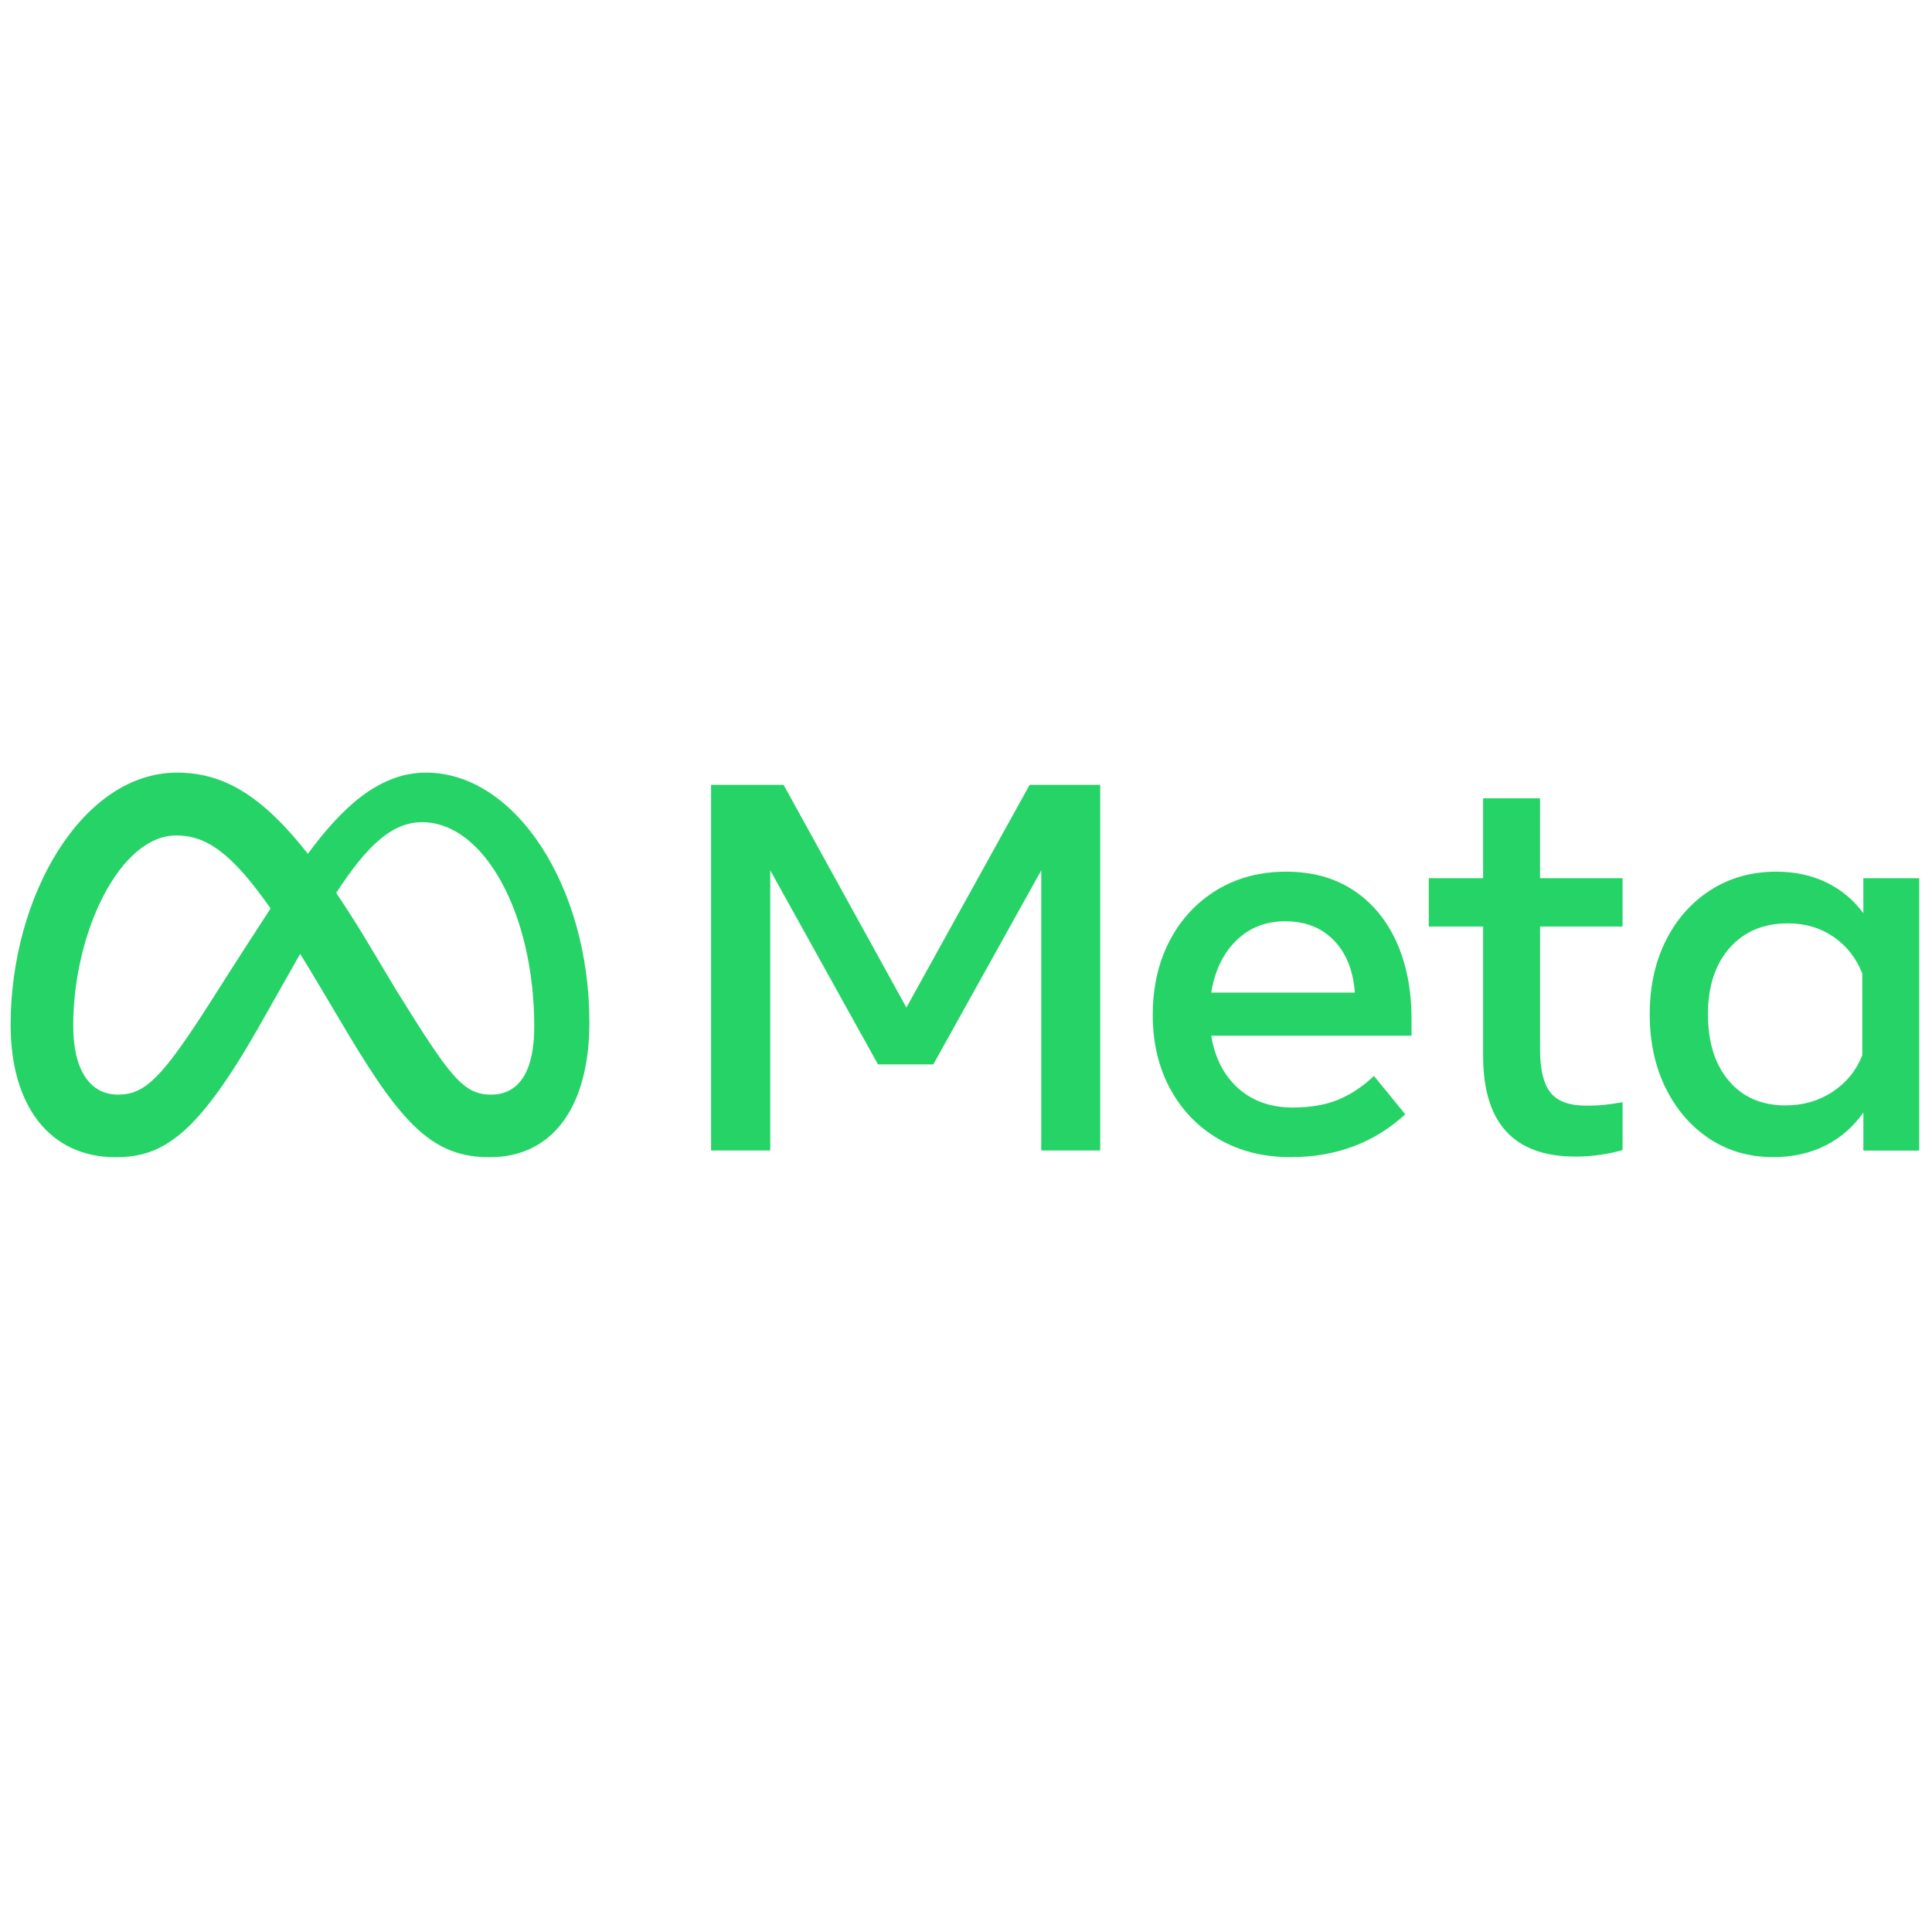 <svg height="256" viewBox="0 0 256 256" width="256" xmlns="http://www.w3.org/2000/svg">
    <g fill="#26d367" stroke-miterlimit="10" stroke-width="0"
        transform="matrix(2.81 0 0 2.81 1.407 1.407)">
        <path
            d="m19.587 35.932c-2.238 0-3.987 1.686-5.571 3.827-2.176-2.771-3.996-3.827-6.174-3.827-4.44 0-7.842 5.778-7.842 11.895 0 3.827 1.852 6.241 4.953 6.241 2.232 0 3.838-1.052 6.692-6.041 0 0 1.19-2.101 2.008-3.548.287.463.589.962.906 1.497l1.338 2.251c2.607 4.363 4.06 5.841 6.692 5.841 3.022 0 4.703-2.447 4.703-6.354 0-6.404-3.479-11.782-7.705-11.782zm-10.118 10.744c-2.314 3.627-3.114 4.44-4.403 4.44-1.326 0-2.114-1.164-2.114-3.24 0-4.44 2.214-8.981 4.853-8.981 1.429 0 2.623.825 4.453 3.444-1.737 2.666-2.789 4.337-2.789 4.337zm13.183 4.44c-1.318 0-1.948-.87-4.45-4.897l-1.6-2.669c-.433-.704-.849-1.353-1.248-1.945 1.442-2.226 2.632-3.335 4.047-3.335 2.939 0 5.291 4.328 5.291 9.644-.001 2.027-.665 3.202-2.04 3.202z" />
        <path
            d="m42.24 47.01-5.79-10.5h-3.42v17.24h2.79v-13.21l5.08 9.15h2.61l5.09-9.15v13.21h2.78v-17.24h-3.33z" />
        <path
            d="m63.308 41.471c-.883-.579-1.936-.868-3.159-.868-1.231 0-2.321.287-3.269.862s-1.689 1.371-2.223 2.389-.8 2.188-.8 3.51c0 1.305.273 2.463.819 3.473s1.307 1.8 2.284 2.371c.977.57 2.11.856 3.399.856 2.134 0 3.936-.673 5.406-2.02l-1.478-1.81c-.526.501-1.088.874-1.687 1.121-.599.246-1.314.369-2.143.369-1.034 0-1.89-.302-2.567-.905s-1.102-1.43-1.275-2.481h9.445v-.763c0-1.404-.238-2.627-.714-3.67-.476-1.044-1.155-1.855-2.038-2.434zm-6.692 4.833c.164-1.026.556-1.843 1.176-2.451s1.389-.911 2.309-.911c.944 0 1.707.298 2.29.893s.915 1.418.997 2.469z" />
        <path
            d="m72.119 37.143h-2.684v3.768h-2.561v2.278h2.561v6.095c0 3.169 1.449 4.753 4.347 4.753.402.001.803-.028 1.201-.086.348-.05.691-.124 1.028-.222v-2.253c-.296.049-.566.088-.813.117-.246.029-.546.043-.899.043-.797 0-1.359-.205-1.687-.616s-.493-1.096-.493-2.056v-5.775h3.891v-2.278h-3.891z" />
        <path
            d="m87.365 40.911v1.65c-.452-.617-1.048-1.114-1.736-1.447-.698-.341-1.486-.511-2.364-.511-1.166 0-2.198.288-3.097.862-.899.575-1.603 1.367-2.112 2.377s-.764 2.172-.764 3.485c0 1.305.25 2.465.751 3.479s1.188 1.81 2.063 2.389c.874.579 1.878.868 3.011.868.919 0 1.74-.183 2.463-.548.722-.365 1.318-.885 1.786-1.558v1.798h2.634v-12.844zm-.049 8.349c-.287.723-.755 1.297-1.404 1.724s-1.388.64-2.217.64c-1.125 0-2.016-.386-2.672-1.158-.657-.772-.985-1.818-.985-3.14 0-1.314.341-2.356 1.022-3.128s1.597-1.158 2.746-1.158c.813 0 1.529.211 2.149.634s1.073 1 1.361 1.73z" />
    </g>
</svg>